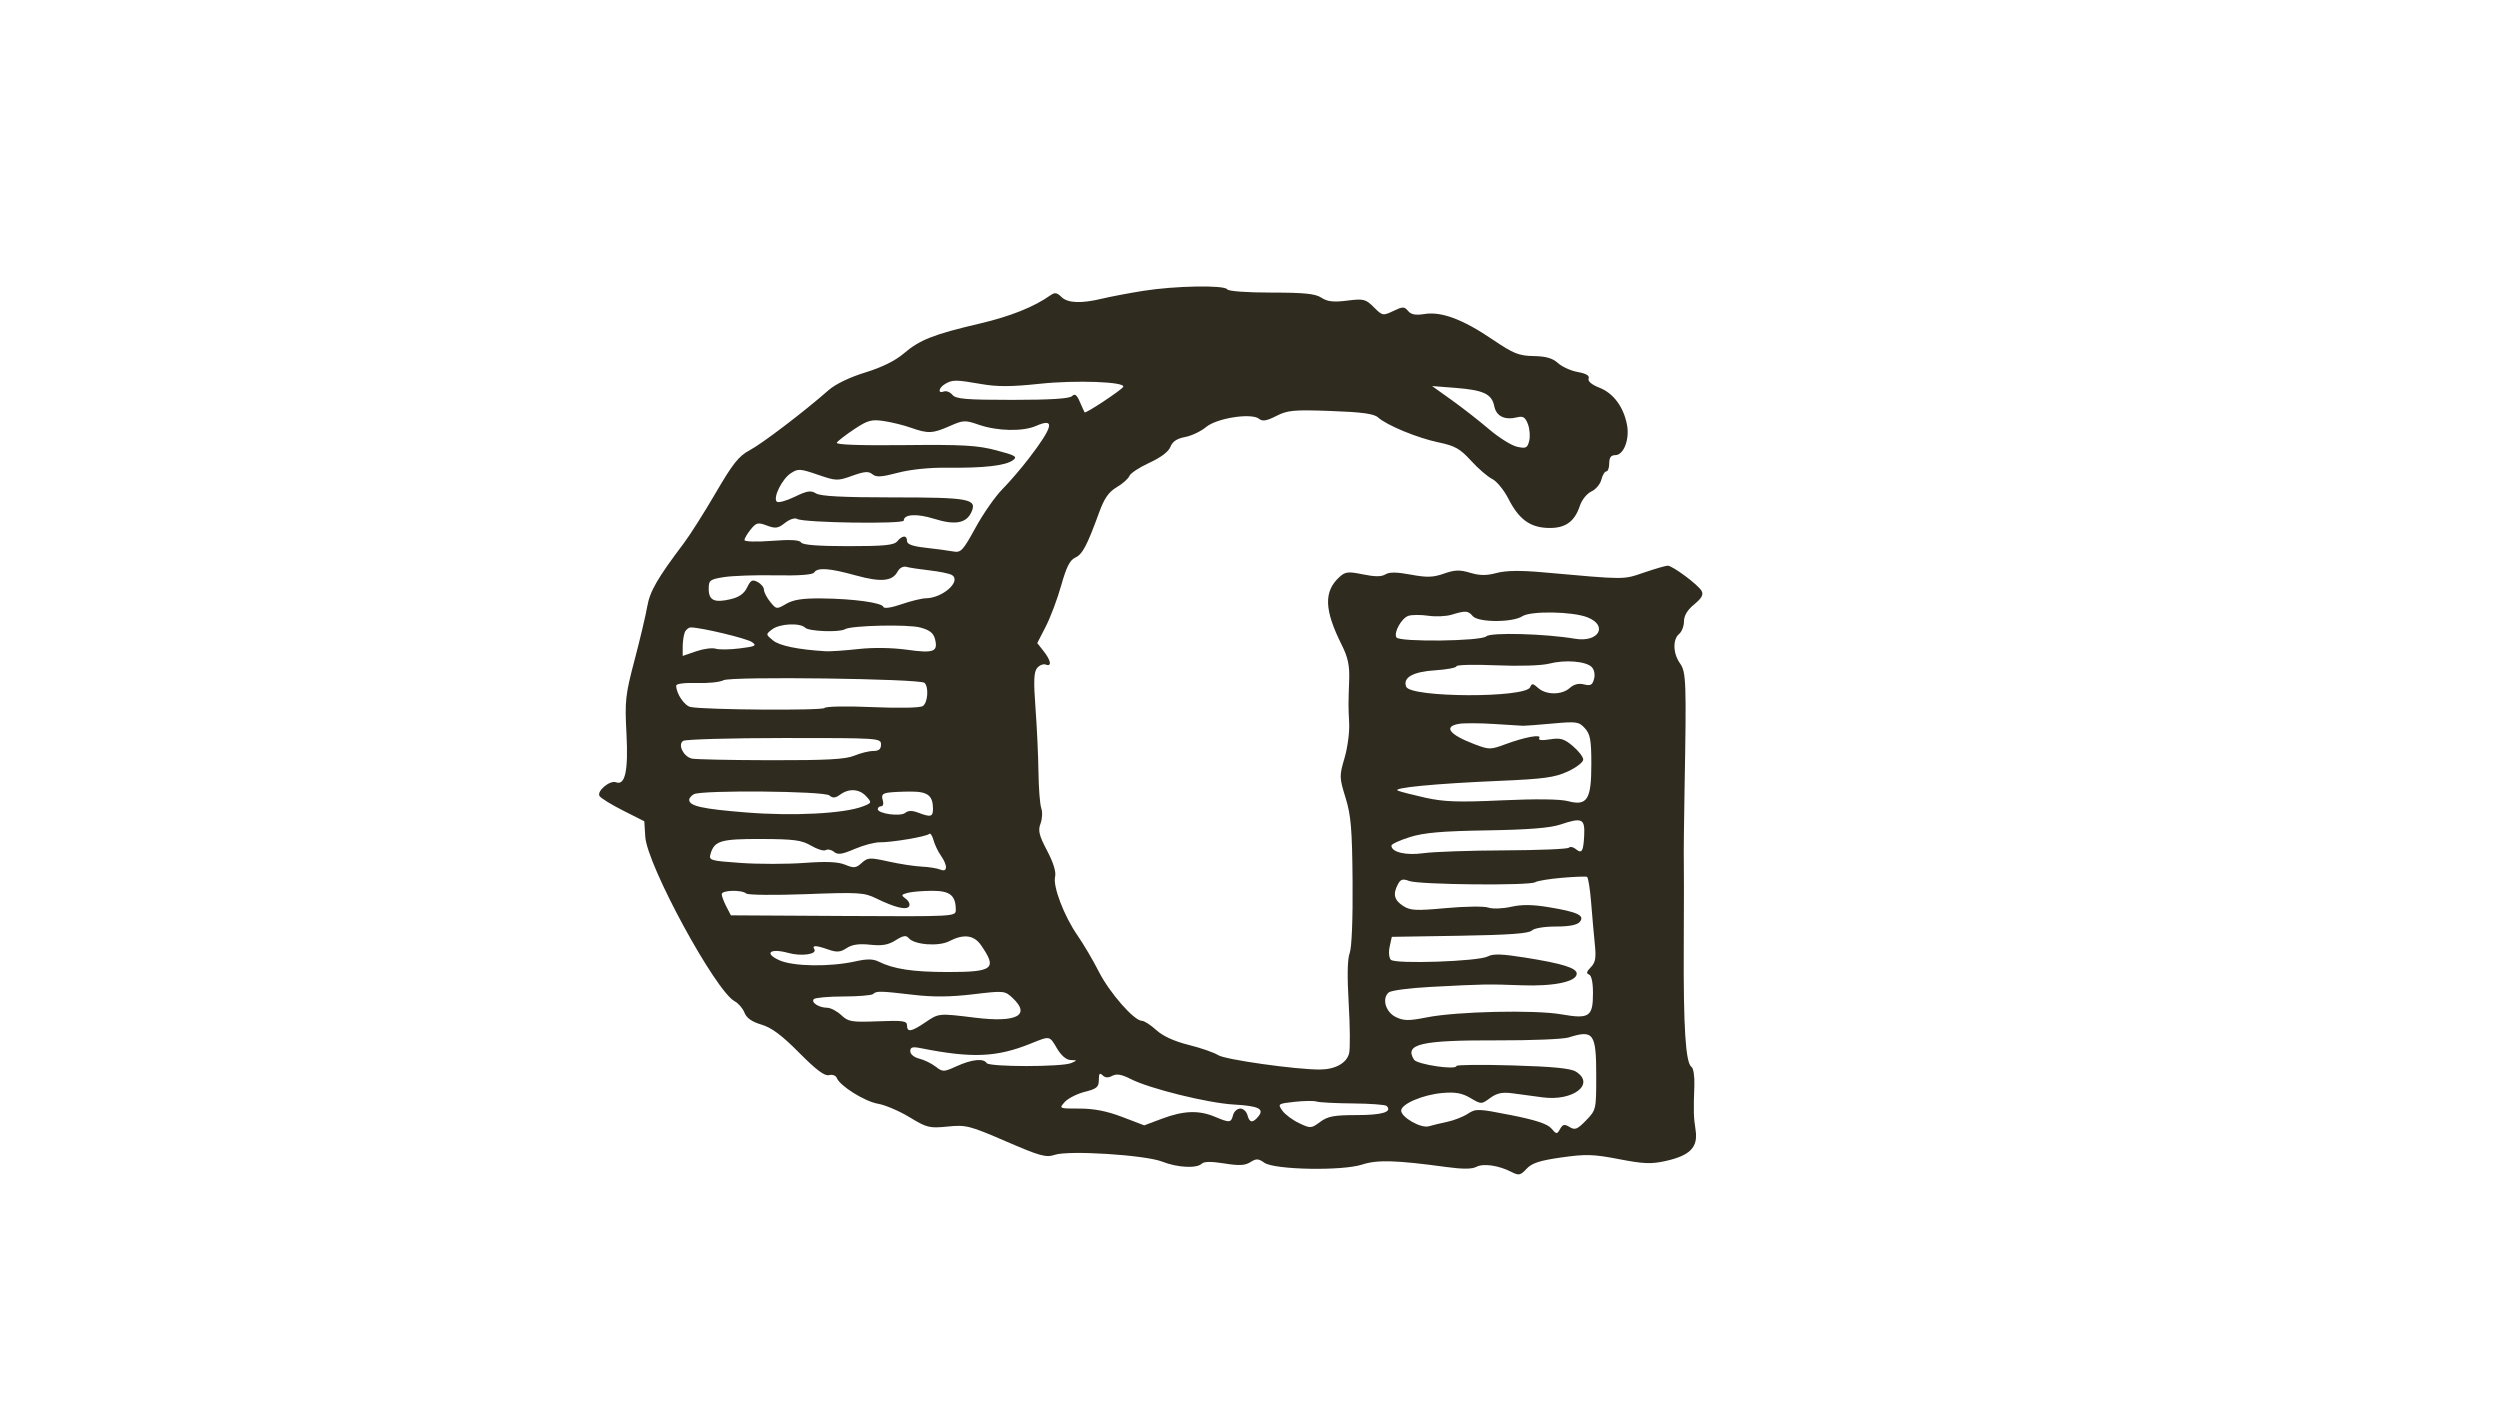 <svg xmlns="http://www.w3.org/2000/svg" width="769" height="433" viewBox="0 0 769 433" version="1.1">
	<path d="M 351.500 89.489 C 347.100 90.199, 341.475 91.269, 339 91.866 C 332.534 93.425, 328.388 93.246, 326.465 91.322 C 325.136 89.993, 324.446 89.887, 323.144 90.813 C 318.094 94.404, 310.764 97.331, 301.235 99.562 C 287.150 102.860, 282.907 104.532, 278.033 108.704 C 275.393 110.964, 271.270 113, 266.159 114.570 C 261.404 116.030, 256.989 118.153, 254.915 119.976 C 247.333 126.640, 234.431 136.467, 230.612 138.487 C 227.276 140.251, 225.423 142.574, 220.179 151.566 C 216.672 157.580, 212.276 164.525, 210.410 167 C 202.195 177.897, 199.897 181.871, 199.085 186.589 C 198.619 189.290, 196.862 196.712, 195.180 203.082 C 192.370 213.725, 192.168 215.555, 192.700 225.637 C 193.303 237.057, 192.300 241.713, 189.472 240.628 C 187.607 239.912, 183.487 243.360, 184.414 244.861 C 184.817 245.513, 188.081 247.525, 191.666 249.333 L 198.186 252.620 198.485 257.369 C 199.034 266.092, 220.077 304.830, 225.984 307.991 C 227.145 308.613, 228.504 310.195, 229.003 311.507 C 229.623 313.139, 231.268 314.294, 234.205 315.164 C 237.342 316.092, 240.472 318.425, 245.816 323.817 C 251.058 329.106, 253.662 331.060, 255.001 330.710 C 256.036 330.439, 257.102 330.824, 257.389 331.570 C 258.328 334.019, 266.003 338.825, 270.072 339.512 C 272.270 339.884, 276.641 341.750, 279.784 343.660 C 285.118 346.901, 285.901 347.093, 291.500 346.528 C 297.145 345.958, 298.207 346.228, 309.451 351.089 C 319.964 355.634, 321.770 356.132, 324.451 355.222 C 328.725 353.772, 352.350 355.273, 357.500 357.321 C 362.112 359.156, 368.127 359.473, 369.639 357.961 C 370.341 357.259, 372.595 357.231, 376.589 357.875 C 381.151 358.611, 382.983 358.520, 384.618 357.478 C 386.420 356.328, 387.062 356.355, 388.922 357.658 C 392.042 359.843, 412.829 360.230, 419 358.217 C 423.652 356.700, 429.461 356.869, 444.845 358.967 C 449.908 359.658, 452.800 359.642, 454.153 358.918 C 456.283 357.778, 461.034 358.480, 464.980 360.517 C 467.179 361.652, 467.697 361.540, 469.564 359.525 C 471.198 357.762, 473.603 356.979, 480.303 356.028 C 487.814 354.962, 490.113 355.030, 497.998 356.554 C 505.592 358.021, 507.921 358.112, 512.383 357.114 C 519.910 355.429, 522.359 352.899, 521.567 347.624 C 520.937 343.428, 520.904 342.206, 521.189 333.667 C 521.278 331.009, 520.876 328.534, 520.295 328.167 C 518.506 327.035, 517.796 315.982, 517.924 291.240 C 517.992 278.183, 517.999 266.150, 517.941 264.500 C 517.883 262.850, 517.984 253.175, 518.167 243 C 518.771 209.448, 518.672 206.743, 516.750 204.027 C 514.604 200.995, 514.484 196.673, 516.500 195 C 517.325 194.315, 517.996 192.573, 517.991 191.128 C 517.985 189.388, 519.046 187.625, 521.131 185.911 C 523.481 183.980, 524.054 182.920, 523.390 181.734 C 522.331 179.843, 514.464 174, 512.977 174 C 512.405 174, 509.139 174.949, 505.718 176.110 C 499.123 178.347, 500.474 178.350, 474.500 176.034 C 467.627 175.421, 463.198 175.490, 460.337 176.255 C 457.220 177.089, 455.178 177.070, 452.216 176.183 C 449.013 175.223, 447.478 175.273, 444.160 176.444 C 440.825 177.620, 438.922 177.678, 433.951 176.754 C 429.616 175.948, 427.348 175.926, 426.140 176.680 C 424.939 177.431, 422.914 177.431, 419.257 176.682 C 414.731 175.755, 413.824 175.849, 412.076 177.431 C 407.125 181.911, 407.304 187.578, 412.738 198.417 C 414.597 202.125, 415.156 204.707, 415.012 208.917 C 414.735 216.992, 414.735 217.028, 415.005 222.500 C 415.141 225.250, 414.495 230.064, 413.570 233.199 C 411.955 238.669, 411.968 239.157, 413.891 245.381 C 415.569 250.816, 415.919 254.991, 416.053 271.183 C 416.149 282.768, 415.791 291.572, 415.159 293.178 C 414.467 294.935, 414.364 300.271, 414.859 308.678 C 415.274 315.730, 415.332 322.625, 414.987 324 C 414.229 327.025, 410.728 328.965, 405.994 328.985 C 398.593 329.016, 376.845 325.945, 374.724 324.570 C 373.501 323.776, 369.418 322.357, 365.652 321.417 C 361.193 320.304, 357.713 318.711, 355.679 316.854 C 353.960 315.284, 351.968 314, 351.251 314 C 348.858 314, 341.337 305.428, 338.025 298.925 C 336.225 295.391, 333.263 290.357, 331.443 287.738 C 327.306 281.783, 323.809 272.609, 324.550 269.655 C 324.908 268.230, 324.015 265.330, 322.093 261.677 C 319.610 256.957, 319.249 255.474, 320.062 253.336 C 320.606 251.906, 320.712 249.783, 320.297 248.618 C 319.882 247.453, 319.493 242.450, 319.431 237.500 C 319.370 232.550, 318.959 223.673, 318.517 217.774 C 317.897 209.480, 318.011 206.692, 319.018 205.479 C 319.734 204.615, 320.923 204.140, 321.660 204.423 C 323.604 205.169, 323.303 203.200, 321.031 200.313 L 319.063 197.810 321.706 192.655 C 323.160 189.820, 325.294 184.125, 326.449 180 C 327.998 174.466, 329.117 172.248, 330.718 171.537 C 332.943 170.550, 334.363 167.873, 338.087 157.652 C 339.688 153.257, 341.037 151.321, 343.519 149.856 C 345.335 148.785, 347.081 147.231, 347.398 146.404 C 347.716 145.577, 350.485 143.752, 353.551 142.348 C 357.073 140.736, 359.456 138.931, 360.019 137.451 C 360.638 135.821, 362.010 134.901, 364.526 134.429 C 366.515 134.056, 369.416 132.680, 370.972 131.370 C 374.266 128.599, 385.011 126.934, 387.307 128.840 C 388.326 129.685, 389.617 129.469, 392.578 127.958 C 396.068 126.177, 397.915 126.008, 409.355 126.419 C 418.924 126.762, 422.638 127.267, 423.882 128.394 C 426.570 130.825, 436.010 134.723, 442.500 136.079 C 447.567 137.139, 449.122 138.017, 452.500 141.726 C 454.700 144.142, 457.625 146.664, 459 147.330 C 460.375 147.997, 462.625 150.747, 464 153.442 C 467.233 159.779, 470.676 162.279, 476.338 162.403 C 481.502 162.516, 484.355 160.483, 485.991 155.526 C 486.581 153.740, 488.151 151.797, 489.501 151.181 C 490.845 150.569, 492.231 148.928, 492.581 147.534 C 492.931 146.140, 493.618 145, 494.108 145 C 494.599 145, 495 143.875, 495 142.500 C 495 140.720, 495.541 140, 496.879 140 C 499.428 140, 501.309 135.166, 500.480 130.744 C 499.440 125.203, 496.316 120.963, 492.033 119.281 C 489.594 118.323, 488.343 117.269, 488.661 116.440 C 489.003 115.550, 487.922 114.900, 485.334 114.437 C 483.225 114.061, 480.479 112.822, 479.230 111.684 C 477.581 110.180, 475.531 109.590, 471.730 109.523 C 467.165 109.443, 465.541 108.782, 458.959 104.326 C 449.903 98.195, 443.353 95.760, 438.154 96.591 C 435.433 97.026, 434.052 96.768, 433.124 95.649 C 431.971 94.260, 431.520 94.261, 428.578 95.664 C 425.410 97.175, 425.231 97.140, 422.594 94.503 C 420.075 91.984, 419.474 91.835, 414.383 92.471 C 410.178 92.997, 408.325 92.788, 406.480 91.579 C 404.597 90.345, 401.232 90, 391.094 90 C 383.522 90, 377.861 89.584, 377.500 89 C 376.651 87.626, 361.246 87.916, 351.500 89.489 M 290.750 118.080 C 288.706 119.271, 288.372 121.178, 290.340 120.423 C 291.077 120.140, 292.257 120.604, 292.962 121.454 C 294.028 122.739, 297.149 123, 311.422 123 C 323.053 123, 328.972 122.628, 329.752 121.848 C 330.622 120.978, 331.211 121.408, 332.155 123.598 C 332.842 125.194, 333.508 126.657, 333.634 126.849 C 333.923 127.287, 344.832 120.082, 345.489 119.018 C 346.465 117.439, 330.961 116.861, 319.761 118.057 C 311.132 118.979, 306.811 118.998, 301.861 118.136 C 294.018 116.770, 293.007 116.765, 290.750 118.080 M 446.500 123.032 C 449.800 125.387, 454.985 129.435, 458.022 132.027 C 461.059 134.620, 464.942 137.048, 466.651 137.423 C 469.385 138.024, 469.831 137.808, 470.380 135.622 C 470.723 134.256, 470.546 131.935, 469.987 130.465 C 469.181 128.347, 468.499 127.909, 466.705 128.359 C 462.881 129.319, 460.262 128.061, 459.643 124.966 C 458.887 121.187, 456.357 119.989, 447.699 119.313 L 440.500 118.751 446.500 123.032 M 262.751 132.027 C 260.140 133.765, 257.730 135.627, 257.397 136.166 C 257.008 136.796, 264.408 137.064, 278.146 136.917 C 296.080 136.725, 300.604 136.979, 306.394 138.502 C 312.376 140.076, 313.061 140.482, 311.567 141.575 C 309.300 143.233, 302.558 144.002, 291.500 143.865 C 285.932 143.796, 280.083 144.392, 276.163 145.427 C 271.124 146.757, 269.523 146.849, 268.350 145.875 C 267.174 144.899, 265.915 144.995, 262.156 146.347 C 257.626 147.976, 257.205 147.963, 251.550 146.017 C 246.119 144.149, 245.475 144.114, 243.251 145.571 C 240.553 147.339, 237.720 153.064, 238.929 154.307 C 239.360 154.750, 241.820 154.090, 244.394 152.839 C 248.267 150.958, 249.411 150.775, 251.024 151.783 C 252.398 152.641, 259.332 153, 274.552 153 C 298.225 153, 300.660 153.456, 298.798 157.543 C 297.236 160.973, 293.734 161.596, 287.343 159.582 C 282.067 157.919, 278 158.153, 278 160.120 C 278 161.273, 247.119 160.810, 245.206 159.627 C 244.509 159.196, 242.901 159.720, 241.474 160.842 C 239.324 162.533, 238.529 162.649, 235.896 161.657 C 233.141 160.619, 232.629 160.742, 230.913 162.861 C 229.861 164.159, 229 165.624, 229 166.117 C 229 166.623, 232.627 166.733, 237.357 166.369 C 243.149 165.924, 245.929 166.076, 246.416 166.863 C 246.885 167.623, 251.696 168, 260.937 168 C 272 168, 275.003 167.701, 276 166.500 C 277.573 164.605, 279 164.571, 279 166.428 C 279 167.426, 280.730 168.047, 284.750 168.490 C 287.913 168.839, 291.692 169.347, 293.148 169.619 C 295.577 170.073, 296.153 169.465, 300.077 162.307 C 302.430 158.013, 306.136 152.700, 308.311 150.500 C 310.487 148.300, 314.163 144.025, 316.480 141 C 324.008 131.173, 324.627 128.402, 318.712 131.003 C 314.633 132.796, 306.788 132.635, 301.042 130.639 C 296.871 129.190, 296.299 129.217, 292.165 131.045 C 286.890 133.379, 285.499 133.440, 280.209 131.574 C 277.986 130.789, 274.217 129.860, 271.833 129.508 C 268.059 128.950, 266.887 129.275, 262.751 132.027 M 276.087 175.837 C 274.488 178.825, 270.955 179.137, 263.169 176.980 C 255.120 174.749, 251.432 174.492, 250.443 176.092 C 250.008 176.796, 245.822 177.108, 238.634 176.971 C 232.510 176.854, 225.363 177.096, 222.750 177.509 C 218.347 178.205, 218 178.472, 218 181.161 C 218 184.684, 219.736 185.497, 224.738 184.316 C 227.354 183.699, 228.898 182.600, 229.807 180.709 C 230.903 178.429, 231.427 178.158, 233.057 179.030 C 234.126 179.602, 235 180.680, 235 181.424 C 235 182.169, 235.864 183.841, 236.921 185.139 C 238.803 187.453, 238.901 187.465, 241.825 185.750 C 244.020 184.463, 246.883 184.019, 252.654 184.073 C 262.427 184.164, 271.292 185.377, 271.728 186.683 C 271.925 187.274, 274.159 186.947, 277.279 185.869 C 280.150 184.877, 283.535 184.051, 284.800 184.033 C 290.009 183.959, 295.827 178.747, 292.792 176.872 C 292.091 176.438, 289.038 175.803, 286.009 175.460 C 282.979 175.117, 279.740 174.626, 278.811 174.370 C 277.818 174.096, 276.695 174.701, 276.087 175.837 M 446.500 189.089 C 444.850 189.593, 441.632 189.735, 439.349 189.404 C 437.066 189.073, 434.321 189.081, 433.251 189.420 C 431.129 190.094, 428.627 194.588, 429.546 196.075 C 430.455 197.544, 455.603 197.242, 457.179 195.742 C 458.519 194.466, 475.224 194.917, 484.500 196.479 C 491.762 197.702, 494.776 192.434, 488.276 189.879 C 483.701 188.082, 470.849 187.869, 468.285 189.549 C 465.256 191.533, 454.660 191.500, 453 189.500 C 451.607 187.822, 450.810 187.772, 446.500 189.089 M 237.500 193.597 C 235.512 195.121, 235.514 195.141, 237.776 196.996 C 239.782 198.642, 245.510 199.817, 254 200.327 C 255.375 200.409, 259.875 200.104, 264 199.648 C 268.580 199.142, 274.419 199.225, 278.998 199.862 C 287.218 201.005, 288.590 200.488, 287.617 196.609 C 287.141 194.713, 285.990 193.805, 283.061 193.016 C 279.253 191.991, 261.801 192.387, 259.933 193.541 C 258.274 194.567, 248.824 194.224, 247.697 193.097 C 246.104 191.504, 239.829 191.812, 237.500 193.597 M 210.607 194.582 C 210.273 195.452, 210 197.424, 210 198.965 L 210 201.766 214.109 200.350 C 216.369 199.572, 219.074 199.206, 220.120 199.538 C 221.165 199.870, 224.513 199.830, 227.560 199.449 C 232.385 198.846, 232.867 198.595, 231.299 197.501 C 229.670 196.363, 215.623 193, 212.500 193 C 211.793 193, 210.941 193.712, 210.607 194.582 M 476.500 204.141 C 474.182 204.742, 467.349 204.957, 460.250 204.651 C 453.512 204.360, 448 204.493, 448 204.945 C 448 205.397, 445.069 205.954, 441.488 206.182 C 434.625 206.619, 431.451 208.406, 432.533 211.225 C 433.839 214.630, 469.390 214.752, 470.694 211.356 C 471.159 210.143, 471.547 210.185, 473.136 211.623 C 475.564 213.820, 480.439 213.817, 482.870 211.618 C 484.126 210.481, 485.602 210.113, 487.246 210.526 C 489.264 211.032, 489.841 210.715, 490.334 208.830 C 490.689 207.475, 490.387 205.958, 489.608 205.179 C 487.809 203.380, 481.392 202.872, 476.500 204.141 M 222.527 209.245 C 221.487 209.827, 217.792 210.211, 214.318 210.099 C 210.613 209.979, 208 210.310, 208 210.900 C 208 213.337, 210.520 217.084, 212.421 217.475 C 216.699 218.355, 253.120 218.615, 253.642 217.769 C 253.944 217.281, 260.498 217.164, 268.343 217.506 C 276.725 217.871, 283.061 217.736, 283.875 217.175 C 285.402 216.123, 285.741 211.300, 284.375 210.047 C 282.971 208.758, 224.746 208.003, 222.527 209.245 M 448.750 222.655 C 443.897 223.498, 445.806 225.981, 453.573 228.929 C 458.023 230.618, 458.496 230.621, 462.880 228.993 C 469.038 226.707, 474.279 225.740, 473.476 227.039 C 473.075 227.688, 474.233 227.826, 476.734 227.426 C 480.004 226.904, 481.119 227.229, 483.808 229.492 C 485.564 230.969, 487 232.838, 487 233.645 C 487 234.452, 484.863 236.100, 482.250 237.306 C 478.244 239.156, 474.916 239.610, 461 240.203 C 441.374 241.039, 427.920 242.344, 430 243.210 C 430.825 243.554, 434.650 244.535, 438.500 245.390 C 444.174 246.650, 448.625 246.801, 462 246.184 C 472.325 245.708, 479.906 245.796, 482.256 246.420 C 488.220 248.002, 489.501 245.995, 489.497 235.065 C 489.495 227.643, 489.174 225.849, 487.517 224.018 C 485.675 221.984, 484.984 221.883, 477.519 222.563 C 473.109 222.964, 469.050 223.275, 468.500 223.252 C 467.950 223.230, 463.900 222.979, 459.500 222.694 C 455.100 222.410, 450.262 222.393, 448.750 222.655 M 210.147 227.888 C 208.420 228.982, 210.170 232.643, 212.749 233.333 C 213.712 233.591, 224.586 233.821, 236.914 233.846 C 254.274 233.880, 260.108 233.564, 262.786 232.445 C 264.688 231.650, 267.314 231, 268.622 231 C 270.333 231, 271 230.439, 271 229 C 271 227.044, 270.338 227, 241.250 227.015 C 224.887 227.024, 210.891 227.417, 210.147 227.888 M 213.430 244.300 C 212.644 244.740, 212 245.511, 212 246.015 C 212 247.940, 215.962 248.822, 229.500 249.911 C 243.993 251.076, 259.653 250.269, 265.382 248.060 C 268.178 246.982, 268.211 246.890, 266.477 244.975 C 264.377 242.654, 261.161 242.431, 258.444 244.417 C 256.951 245.509, 256.182 245.566, 255.098 244.667 C 253.467 243.315, 215.786 242.983, 213.430 244.300 M 273.206 243.814 C 271.454 244.071, 271.057 244.604, 271.524 246.075 C 271.866 247.154, 271.666 248, 271.067 248 C 270.480 248, 270 248.400, 270 248.889 C 270 250.305, 276.988 251.255, 278.454 250.038 C 279.361 249.286, 280.574 249.268, 282.443 249.979 C 286.322 251.453, 287.002 251.269, 286.985 248.750 C 286.957 244.728, 285.394 243.501, 280.287 243.489 C 277.654 243.482, 274.468 243.629, 273.206 243.814 M 480 253.620 C 476.817 254.687, 470.204 255.215, 457.404 255.423 C 443.484 255.649, 438.003 256.127, 433.654 257.495 C 430.544 258.474, 428 259.646, 428 260.102 C 428 262.149, 432.455 263.200, 437.893 262.436 C 440.977 262.003, 452.123 261.615, 462.662 261.574 C 473.201 261.533, 482.160 261.166, 482.570 260.759 C 482.980 260.351, 483.931 260.528, 484.682 261.151 C 486.572 262.720, 487.066 261.918, 487.299 256.905 C 487.536 251.802, 486.632 251.395, 480 253.620 M 285.821 256.512 C 285.003 257.330, 274.370 259.135, 270.616 259.092 C 269.030 259.074, 265.543 260.001, 262.867 261.153 C 258.996 262.818, 257.703 262.998, 256.544 262.037 C 255.743 261.372, 254.603 261.127, 254.011 261.493 C 253.419 261.859, 251.393 261.249, 249.508 260.137 C 246.603 258.423, 244.279 258.110, 234.210 258.074 C 221.757 258.030, 219.761 258.610, 218.575 262.619 C 217.975 264.647, 218.374 264.769, 227.837 265.440 C 233.276 265.825, 242.048 265.824, 247.331 265.436 C 254.224 264.930, 257.799 265.088, 259.993 265.997 C 262.658 267.101, 263.310 267.030, 265.066 265.440 C 266.928 263.755, 267.554 263.722, 273.291 264.999 C 276.706 265.760, 281.300 266.466, 283.500 266.569 C 285.700 266.671, 288.288 267.084, 289.250 267.485 C 291.501 268.423, 291.573 266.263, 289.395 263.154 C 288.512 261.894, 287.490 259.741, 287.124 258.369 C 286.757 256.998, 286.171 256.162, 285.821 256.512 M 480.482 270.008 C 476.623 270.331, 472.894 270.948, 472.196 271.379 C 470.426 272.473, 436.495 272.139, 433.494 270.998 C 431.511 270.244, 430.840 270.431, 430.018 271.966 C 428.393 275.002, 428.817 276.834, 431.557 278.630 C 433.802 280.100, 435.423 280.186, 444.807 279.330 C 450.688 278.794, 456.534 278.722, 457.798 279.171 C 459.088 279.629, 462.145 279.528, 464.767 278.940 C 468.125 278.188, 471.415 278.222, 476.469 279.064 C 485.329 280.539, 487.572 281.606, 485.942 283.570 C 485.147 284.528, 482.715 285, 478.578 285 C 474.968 285, 471.881 285.520, 471.151 286.250 C 470.255 287.147, 464.006 287.595, 449.012 287.837 L 428.121 288.173 427.459 291.185 C 427.090 292.866, 427.255 294.655, 427.832 295.232 C 429.210 296.610, 454.800 295.728, 457.630 294.205 C 459.262 293.326, 461.950 293.408, 469.130 294.555 C 480.660 296.396, 485 297.748, 485 299.500 C 485 301.970, 477.991 303.444, 468 303.074 C 457.531 302.687, 456.573 302.704, 440 303.577 C 433.675 303.910, 427.915 304.666, 427.199 305.256 C 424.977 307.090, 426.204 311.344, 429.395 312.866 C 431.822 314.025, 433.355 314.037, 438.895 312.941 C 448.149 311.111, 472.034 310.574, 480.281 312.011 C 488.888 313.511, 490 312.762, 490 305.461 C 490 302.135, 489.539 300.013, 488.759 299.753 C 487.874 299.458, 488.034 298.824, 489.315 297.542 C 490.745 296.112, 491.004 294.698, 490.585 290.623 C 490.295 287.805, 489.782 282.016, 489.444 277.757 C 489.107 273.498, 488.531 269.880, 488.165 269.717 C 487.799 269.554, 484.342 269.685, 480.482 270.008 M 222 275.050 C 222 275.627, 222.635 277.327, 223.411 278.828 L 224.822 281.556 259.411 281.753 C 293.627 281.947, 294 281.928, 294 279.909 C 294 275.425, 292.238 273.999, 286.715 274.014 C 283.847 274.021, 280.477 274.301, 279.227 274.636 C 277.164 275.189, 277.109 275.359, 278.629 276.471 C 279.551 277.145, 280.006 278.182, 279.639 278.775 C 278.860 280.036, 275.308 279.179, 269.472 276.323 C 265.821 274.537, 264.086 274.433, 248 275.040 C 238.375 275.403, 230.072 275.317, 229.550 274.850 C 228.191 273.634, 222 273.797, 222 275.050 M 275.500 289.223 C 273.218 290.662, 271.341 290.990, 267.659 290.594 C 264.229 290.225, 262.121 290.530, 260.426 291.640 C 258.500 292.902, 257.418 292.993, 254.868 292.104 C 250.967 290.744, 249.700 290.705, 250.482 291.971 C 251.453 293.542, 246.543 294.244, 242.461 293.117 C 236.891 291.579, 234.901 293.201, 239.701 295.365 C 244.017 297.311, 255.326 297.471, 263.225 295.696 C 266.660 294.925, 268.570 294.945, 270.225 295.770 C 274.882 298.094, 280.799 298.989, 291.550 298.994 C 305.557 299.001, 306.795 298.003, 301.769 290.750 C 299.588 287.602, 296.438 287.205, 291.971 289.515 C 288.696 291.209, 281.212 290.628, 279.500 288.547 C 278.730 287.611, 277.811 287.766, 275.500 289.223 M 268.583 305.750 C 268.170 306.163, 264.075 306.507, 259.483 306.516 C 254.891 306.525, 250.779 306.887, 250.346 307.321 C 249.351 308.316, 251.881 309.964, 254.436 309.985 C 255.500 309.993, 257.449 311.012, 258.767 312.250 C 260.952 314.302, 261.948 314.469, 270.081 314.150 C 277.737 313.849, 279 314.026, 279 315.400 C 279 317.618, 280.311 317.407, 284.595 314.500 C 288.811 311.639, 288.640 311.655, 300.050 313.054 C 312.745 314.611, 317.139 312.298, 311.518 307.017 C 309.075 304.722, 308.887 304.704, 299.268 305.849 C 292.358 306.671, 287.014 306.720, 281 306.013 C 270.753 304.810, 269.549 304.784, 268.583 305.750 M 482.500 319.124 C 480.850 319.647, 471.037 320.048, 460.693 320.015 C 437.022 319.938, 431.894 321.122, 434.952 325.957 C 435.883 327.428, 448 329.231, 448 327.898 C 448 327.527, 455.762 327.448, 465.250 327.722 C 477.653 328.081, 483.132 328.619, 484.750 329.634 C 490.831 333.451, 483.893 338.813, 474.515 337.545 C 471.757 337.172, 467.612 336.616, 465.305 336.309 C 462.083 335.881, 460.479 336.213, 458.382 337.740 C 455.660 339.723, 455.645 339.723, 452.289 337.743 C 449.722 336.228, 447.692 335.863, 443.713 336.201 C 437.716 336.710, 431 339.578, 431 341.629 C 431 343.688, 437.128 347.162, 439.500 346.447 C 440.600 346.116, 443.169 345.493, 445.209 345.064 C 447.249 344.635, 450.083 343.521, 451.505 342.588 C 453.954 340.984, 454.667 341.007, 464.796 343.012 C 472.333 344.504, 475.998 345.712, 477.184 347.095 C 478.780 348.956, 478.920 348.966, 479.878 347.279 C 480.710 345.815, 481.231 345.709, 482.817 346.679 C 484.467 347.687, 485.198 347.391, 487.873 344.631 C 490.972 341.433, 491 341.312, 491 330.902 C 491 317.816, 490.184 316.686, 482.500 319.124 M 317 321.024 C 306.563 325.238, 298.963 325.552, 283.250 322.421 C 280.671 321.907, 280 322.102, 280 323.367 C 280 324.277, 281.181 325.250, 282.750 325.633 C 284.262 326.003, 286.533 327.105, 287.796 328.083 C 290.002 329.790, 290.259 329.785, 294.296 327.952 C 298.944 325.842, 302.554 325.469, 303.500 327 C 304.255 328.222, 326.656 328.222, 329.500 327 C 331.442 326.165, 331.438 326.139, 329.349 326.070 C 327.993 326.026, 326.434 324.706, 325.133 322.500 C 322.793 318.534, 323.051 318.581, 317 321.024 M 338 332.181 C 338 334.390, 337.377 334.920, 333.684 335.849 C 331.310 336.447, 328.540 337.851, 327.529 338.968 C 325.699 340.990, 325.720 341, 332.074 341 C 336.524 341, 340.502 341.781, 345.208 343.580 L 351.959 346.159 357.517 344.080 C 364.098 341.617, 368.749 341.450, 373.654 343.500 C 378.276 345.431, 378.663 345.397, 379.290 343 C 379.577 341.900, 380.572 341, 381.500 341 C 382.428 341, 383.423 341.900, 383.710 343 C 384.338 345.399, 385.313 345.533, 387.035 343.458 C 389.004 341.085, 387.194 340.196, 379.500 339.753 C 371.499 339.293, 353.641 334.878, 347.866 331.932 C 345.017 330.478, 343.480 330.208, 342.139 330.926 C 340.885 331.597, 339.942 331.542, 339.153 330.753 C 338.282 329.882, 338 330.232, 338 332.181 M 398.222 338.919 C 393.078 339.485, 392.982 339.554, 394.438 341.620 C 395.259 342.785, 397.574 344.519, 399.582 345.472 C 403.124 347.153, 403.317 347.142, 406.076 345.102 C 408.439 343.355, 410.350 343, 417.400 343 C 425.214 343, 428.362 342.027, 426.516 340.183 C 426.140 339.808, 421.482 339.463, 416.166 339.418 C 410.850 339.373, 405.825 339.112, 405 338.837 C 404.175 338.563, 401.125 338.600, 398.222 338.919" stroke="none" fill="#302b1f" fill-rule="evenodd" stroke-width="0.5"/>
</svg>